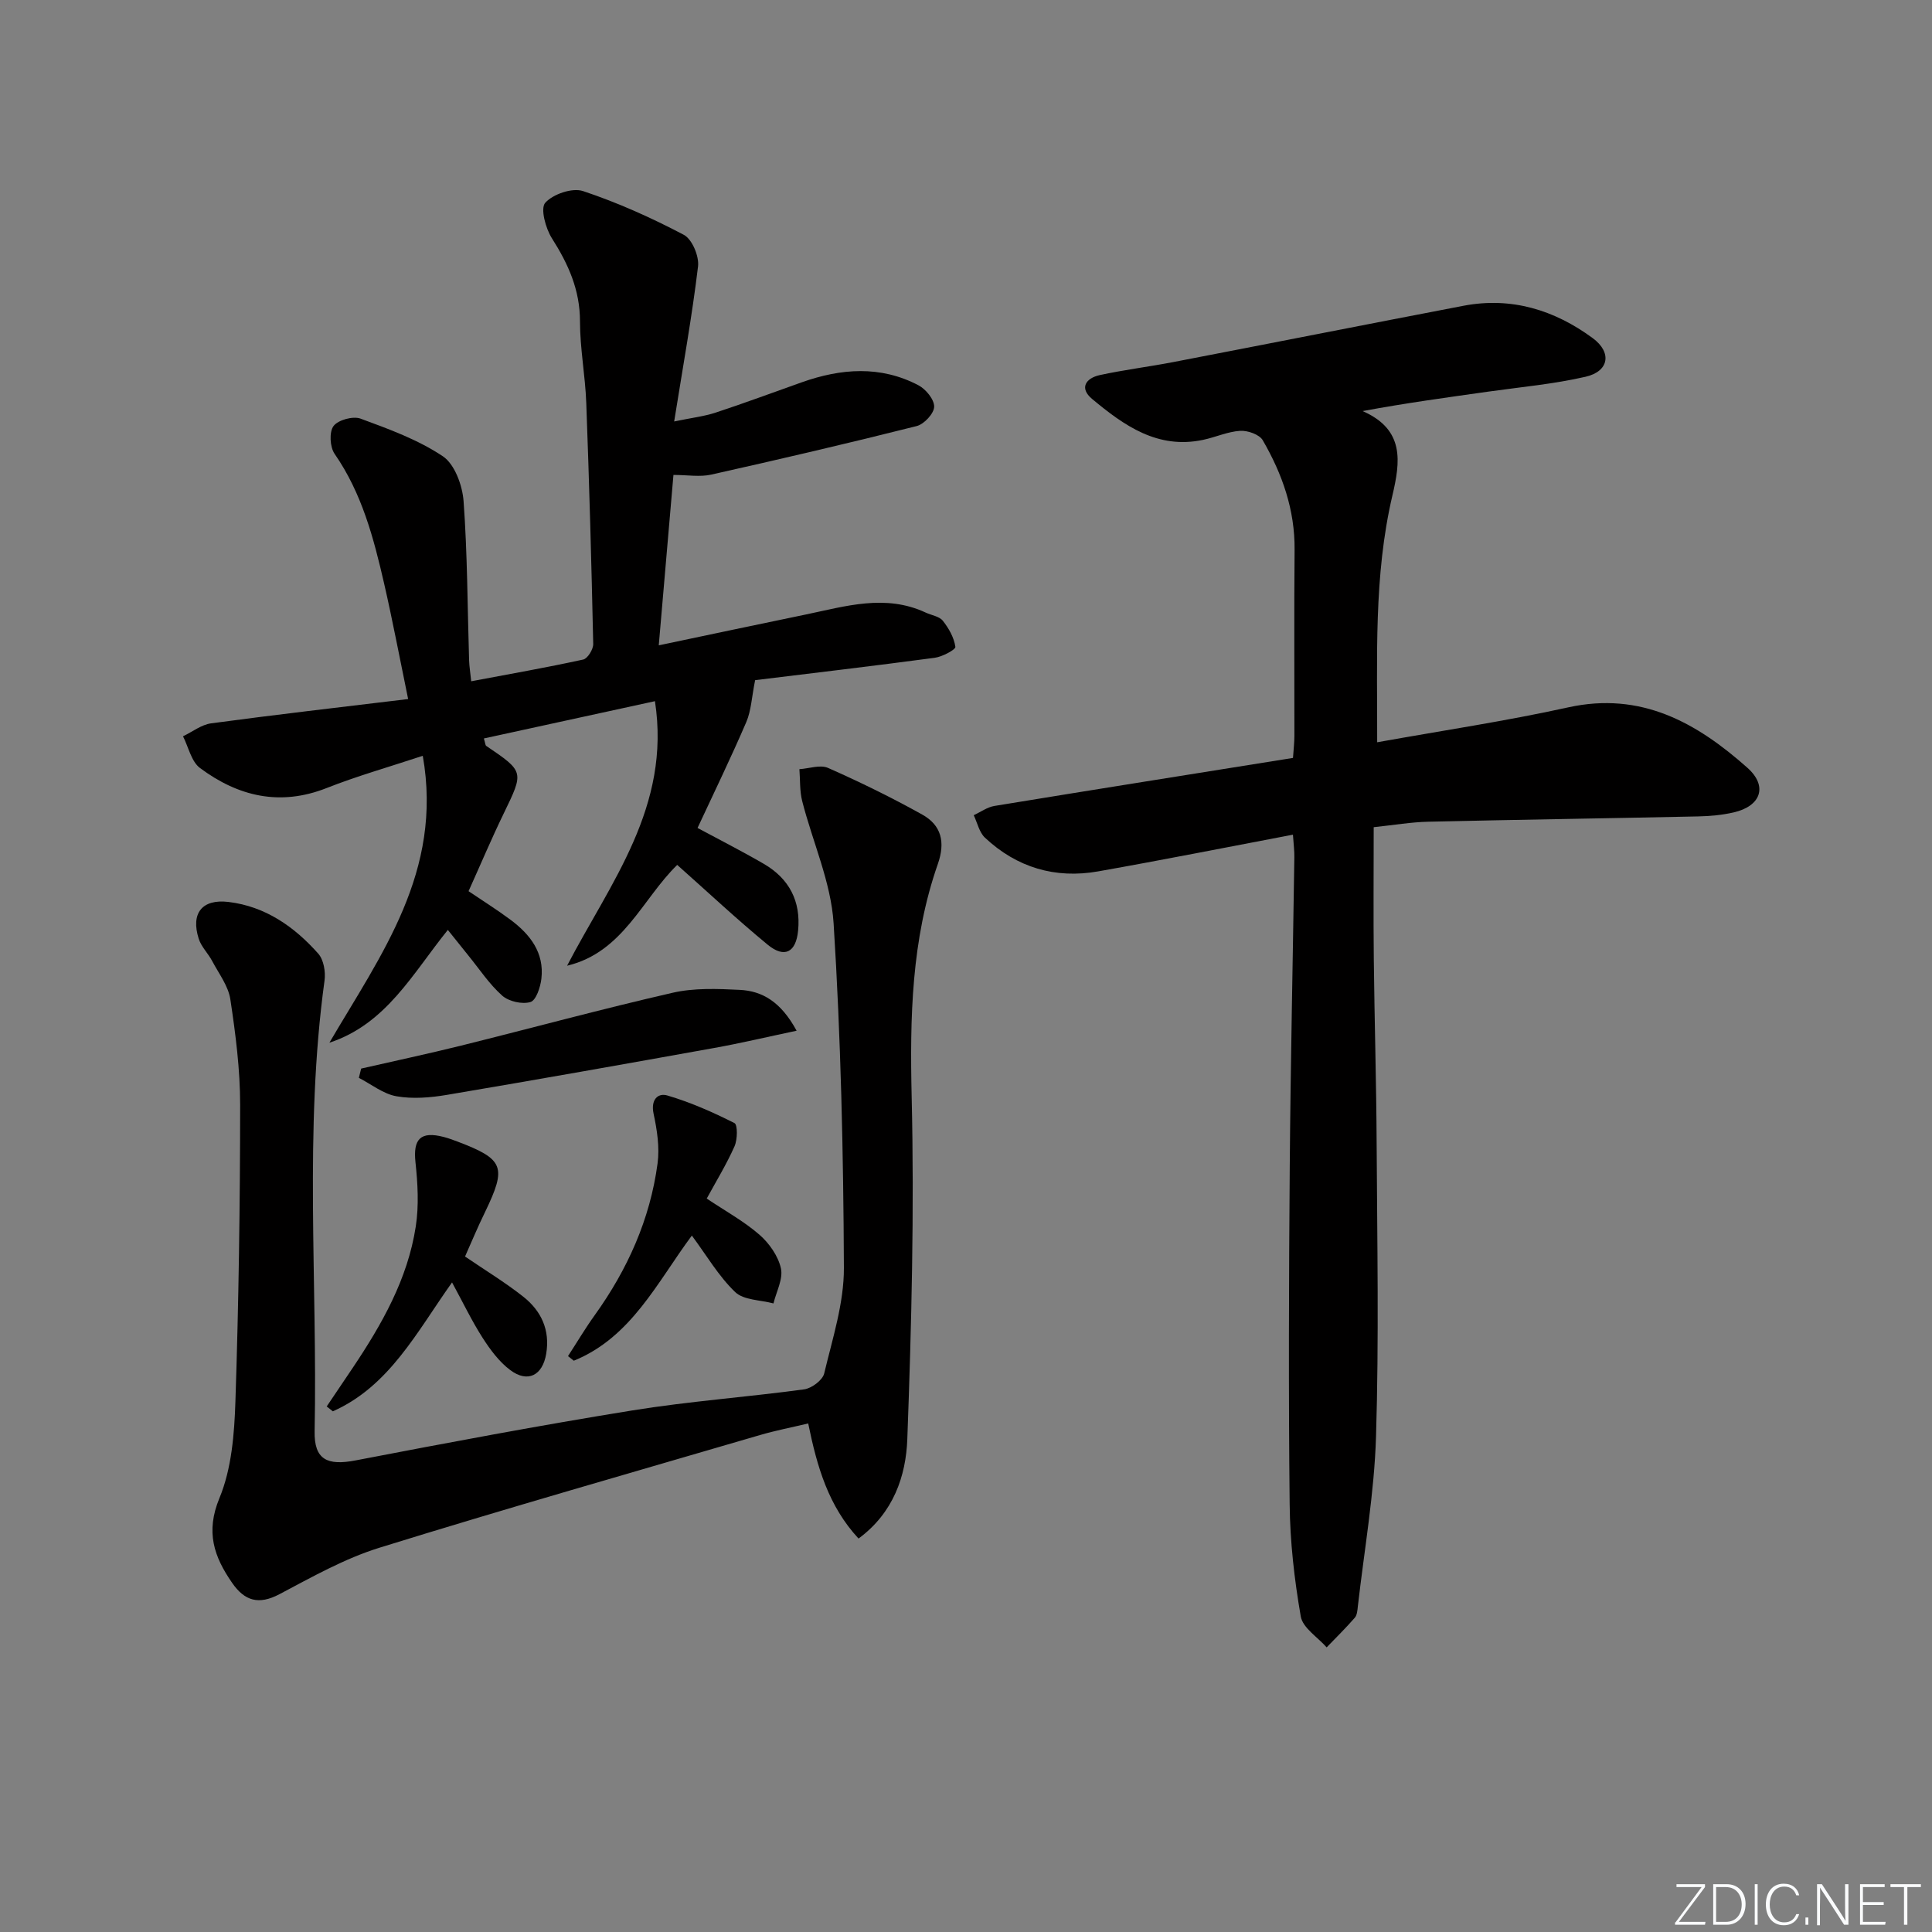 <svg enable-background="new 0 0 400 400" viewBox="0 0 400 400" xmlns="http://www.w3.org/2000/svg"><rect x="0" y="0" width="400" height="400" fill="#808080" stroke="none"/><g fill="#fafbfc"><path d="m346.9 398 5.4-7.3h-5.2v-.6h5.9v.6l-5.4 7.2h5.5l-.1.6h-6.2v-.5z"/><path d="m354.7 390.1h2.8c2.3 0 3.9 1.6 3.9 4.1s-1.6 4.3-3.9 4.3h-2.8zm.6 7.8h2c2.2 0 3.3-1.6 3.3-3.6 0-1.8-1-3.6-3.3-3.6h-2z"/><path d="m363.9 390.1v8.4h-.6v-8.4z"/><path d="m372.5 396.3c-.4 1.3-1.4 2.3-3.2 2.3-2.4 0-3.7-1.9-3.7-4.3 0-2.3 1.2-4.3 3.7-4.3 1.8 0 2.9 1 3.2 2.4h-.6c-.4-1.1-1.1-1.8-2.5-1.8-2.1 0-3 1.9-3 3.7s.9 3.7 3 3.7c1.4 0 2.1-.7 2.5-1.7z"/><path d="m373.8 398.5v-1.5h.6v1.5z"/><path d="m376.2 398.5v-8.4h1c1.3 2 4.4 6.7 4.9 7.6-.1-1.2-.1-2.4-.1-3.8v-3.8h.7v8.4h-.9c-1.2-1.9-4.4-6.8-5-7.7.1 1.1 0 2.3 0 3.9v3.9h-.6z"/><path d="m390 394.4h-4.3v3.5h4.7l-.1.6h-5.2v-8.4h5.1v.6h-4.5v3.1h4.3z"/><path d="m394.2 390.7h-2.8v-.6h6.3v.6h-2.8v7.8h-.7z"/></g><path d="m267.69 172.81c-13.66 2.59-26.97 5.24-40.33 7.6-8.88 1.57-16.84-.79-23.44-6.98-1.18-1.11-1.57-3.08-2.32-4.65 1.43-.66 2.8-1.68 4.3-1.92 20.47-3.36 40.96-6.6 61.8-9.94.11-1.69.29-3.14.29-4.58.02-12.83-.08-25.67.04-38.5.08-8.27-2.55-15.72-6.59-22.69-.7-1.2-3.12-2.05-4.68-1.95-2.59.16-5.1 1.33-7.69 1.87-9.4 1.99-16.36-2.97-22.96-8.47-2.71-2.26-1.29-4.31 1.58-4.94 5.02-1.09 10.14-1.72 15.19-2.69 20.04-3.86 40.06-7.82 60.1-11.66 9.92-1.9 18.85.86 26.78 6.7 4.03 2.97 3.37 6.88-1.47 7.99-6.6 1.52-13.41 2.13-20.14 3.08-8.49 1.2-16.99 2.35-26.04 4.03 8.79 3.84 7.8 10.53 6.17 17.48-3.91 16.7-3.1 33.65-3.15 51.09 13.52-2.43 26.64-4.38 39.56-7.23 15.09-3.32 26.59 3.17 37.09 12.51 4.28 3.81 2.81 7.94-2.84 9.24-2.4.55-4.92.78-7.39.83-18.64.4-37.29.67-55.93 1.1-3.47.08-6.93.68-11.21 1.13 0 9.15-.08 18.23.02 27.3.14 12.81.53 25.62.59 38.43.11 20.16.49 40.33-.13 60.46-.36 11.73-2.43 23.41-3.76 35.11-.09.82-.15 1.82-.64 2.38-1.85 2.12-3.86 4.1-5.82 6.13-1.86-2.12-4.95-4.03-5.36-6.4-1.33-7.66-2.22-15.48-2.3-23.25-.25-23.33-.16-46.66.02-69.99.17-21.31.64-42.61.95-63.92.03-1.29-.15-2.59-.29-4.7z" fill="#010000"/><path d="m117.41 199.94c8.95-17.2 21.56-32.89 18.19-54.77-11.98 2.61-23.67 5.16-35.42 7.72.29.95.29 1.4.49 1.54 7.89 5.35 7.82 5.32 3.61 14.01-2.53 5.21-4.78 10.55-7.27 16.07 2.95 2 5.9 3.84 8.69 5.92 4.05 3.02 7.01 6.8 6.39 12.19-.2 1.76-1.1 4.49-2.26 4.84-1.72.51-4.48-.11-5.85-1.32-2.7-2.4-4.74-5.53-7.05-8.36-1.35-1.66-2.68-3.34-4.21-5.25-7.28 9.01-12.74 19.48-24.52 23.35 10.69-18.25 23.55-35.45 19.33-59.4-7.13 2.36-13.64 4.2-19.89 6.67-9.67 3.82-18.33 1.74-26.23-4.14-1.8-1.34-2.38-4.33-3.52-6.57 1.94-.92 3.8-2.41 5.82-2.68 13.29-1.79 26.61-3.32 40.79-5.03-1.82-8.83-3.25-16.42-4.98-23.95-2.16-9.39-4.6-18.68-10.24-26.81-.98-1.41-1.15-4.53-.23-5.76.95-1.27 4.03-2.11 5.59-1.54 5.87 2.16 11.91 4.36 17.05 7.8 2.46 1.65 4.05 6.04 4.29 9.31.8 10.94.8 21.94 1.14 32.91.04 1.29.26 2.58.44 4.36 7.94-1.5 15.6-2.84 23.19-4.5.91-.2 2.1-2.12 2.07-3.23-.36-16.64-.82-33.28-1.44-49.91-.21-5.64-1.3-11.25-1.3-16.88 0-6.51-2.42-11.86-5.81-17.19-1.31-2.06-2.43-6.19-1.38-7.36 1.62-1.8 5.6-3.16 7.82-2.42 7.18 2.39 14.17 5.53 20.87 9.06 1.72.91 3.2 4.44 2.94 6.55-1.24 10.32-3.1 20.56-4.94 32.09 3.67-.77 6.2-1.05 8.57-1.83 5.99-1.97 11.9-4.17 17.85-6.28 8.13-2.88 16.27-3.51 24.14.61 1.54.8 3.3 2.95 3.27 4.45-.03 1.4-2.08 3.61-3.61 4-14.13 3.56-28.32 6.87-42.54 10.05-2.35.53-4.93.07-7.83.07-1.02 11.81-1.99 23.13-3.04 35.28 10.41-2.19 20.39-4.31 30.38-6.37 8.26-1.71 16.53-4.31 24.89-.41 1.2.56 2.81.77 3.54 1.69 1.24 1.56 2.33 3.5 2.6 5.4.08.57-2.7 2.06-4.29 2.27-12.65 1.69-25.33 3.18-37.17 4.63-.71 3.53-.81 6.3-1.83 8.68-3.15 7.33-6.64 14.51-10.09 21.92 4.55 2.45 9.23 4.82 13.75 7.45 5.22 3.05 7.66 7.71 7.07 13.79-.43 4.52-2.81 5.8-6.3 2.93-6.4-5.27-12.47-10.96-18.73-16.52-7.23 7.04-11.21 18.11-22.8 20.87z" fill="#010000"/><path d="m177.75 318.54c-6.23-6.74-8.57-14.78-10.42-23.83-3.44.82-6.77 1.46-10.01 2.41-26.27 7.69-52.59 15.2-78.73 23.31-7.23 2.24-14.01 6.08-20.75 9.64-4.29 2.26-7.19 1.38-9.77-2.34-3.76-5.42-5.55-10.53-2.64-17.56 2.53-6.1 3.09-13.29 3.31-20.03.68-20.46.97-40.94.98-61.42 0-7.28-.94-14.6-2.03-21.82-.42-2.77-2.38-5.32-3.75-7.91-.84-1.6-2.27-2.96-2.8-4.64-1.67-5.27.69-8.27 6.18-7.61 7.62.92 13.62 5.12 18.57 10.7 1.13 1.27 1.55 3.78 1.3 5.58-4.26 31.02-1.44 62.2-2.05 93.29-.12 5.91 2.62 7.18 8.49 6.05 19.04-3.66 38.11-7.25 57.25-10.34 11.8-1.91 23.76-2.76 35.61-4.37 1.55-.21 3.82-1.9 4.15-3.29 1.72-7.22 4.11-14.57 4.08-21.87-.1-23.78-.63-47.59-2.13-71.32-.54-8.54-4.36-16.87-6.51-25.34-.53-2.1-.4-4.38-.57-6.58 2-.13 4.31-.98 5.93-.26 6.63 2.93 13.17 6.13 19.5 9.66 3.95 2.2 4.83 5.68 3.22 10.26-5.46 15.61-5.79 31.72-5.41 48.15.56 23.61-.03 47.26-.9 70.87-.28 7.68-2.88 15.3-10.1 20.61z" fill="#010000"/><path d="m164.93 213.4c-6.3 1.33-11.65 2.6-17.06 3.57-18.45 3.32-36.9 6.6-55.39 9.72-3.4.57-7.05.87-10.4.28-2.73-.48-5.19-2.48-7.78-3.81.16-.64.31-1.28.47-1.92 6.85-1.57 13.73-3.03 20.55-4.72 14.65-3.64 29.23-7.61 43.94-10.98 4.45-1.02 9.26-.83 13.88-.6 4.69.23 8.52 2.45 11.79 8.46z" fill="#010000"/><path d="m96.28 260.15c4.18 2.85 8.29 5.34 12.04 8.3 3.73 2.94 5.6 6.91 4.76 11.86-.75 4.45-3.8 6.07-7.44 3.35-2.3-1.72-4.15-4.23-5.73-6.69-2.23-3.48-4.02-7.24-6.32-11.46-7.3 10.27-12.98 21.49-24.68 26.69-.42-.34-.85-.67-1.27-1.01 1.79-2.65 3.58-5.29 5.36-7.95 6.05-9.02 11.41-18.42 13.08-29.31.67-4.33.41-8.9-.06-13.29-.52-4.82 1.04-6.5 5.86-5.24.96.25 1.91.6 2.84.95 9.63 3.66 10.22 5.22 5.72 14.56-1.52 3.1-2.85 6.3-4.16 9.24z" fill="#010000"/><path d="m146.32 248.15c3.87 2.59 7.7 4.69 10.92 7.49 2.02 1.76 3.87 4.4 4.44 6.95.49 2.2-.95 4.83-1.54 7.27-2.7-.73-6.16-.66-7.93-2.35-3.43-3.29-5.9-7.56-8.97-11.7-7.18 9.66-12.53 21.07-24.44 25.91-.4-.32-.8-.63-1.2-.95 1.84-2.83 3.57-5.75 5.54-8.49 6.79-9.46 11.45-19.84 13-31.39.45-3.34-.1-6.94-.82-10.29-.62-2.88.84-4.38 2.86-3.79 4.79 1.41 9.42 3.46 13.88 5.71.68.34.64 3.4.02 4.8-1.67 3.76-3.84 7.3-5.76 10.83z" fill="#010000"/></svg>